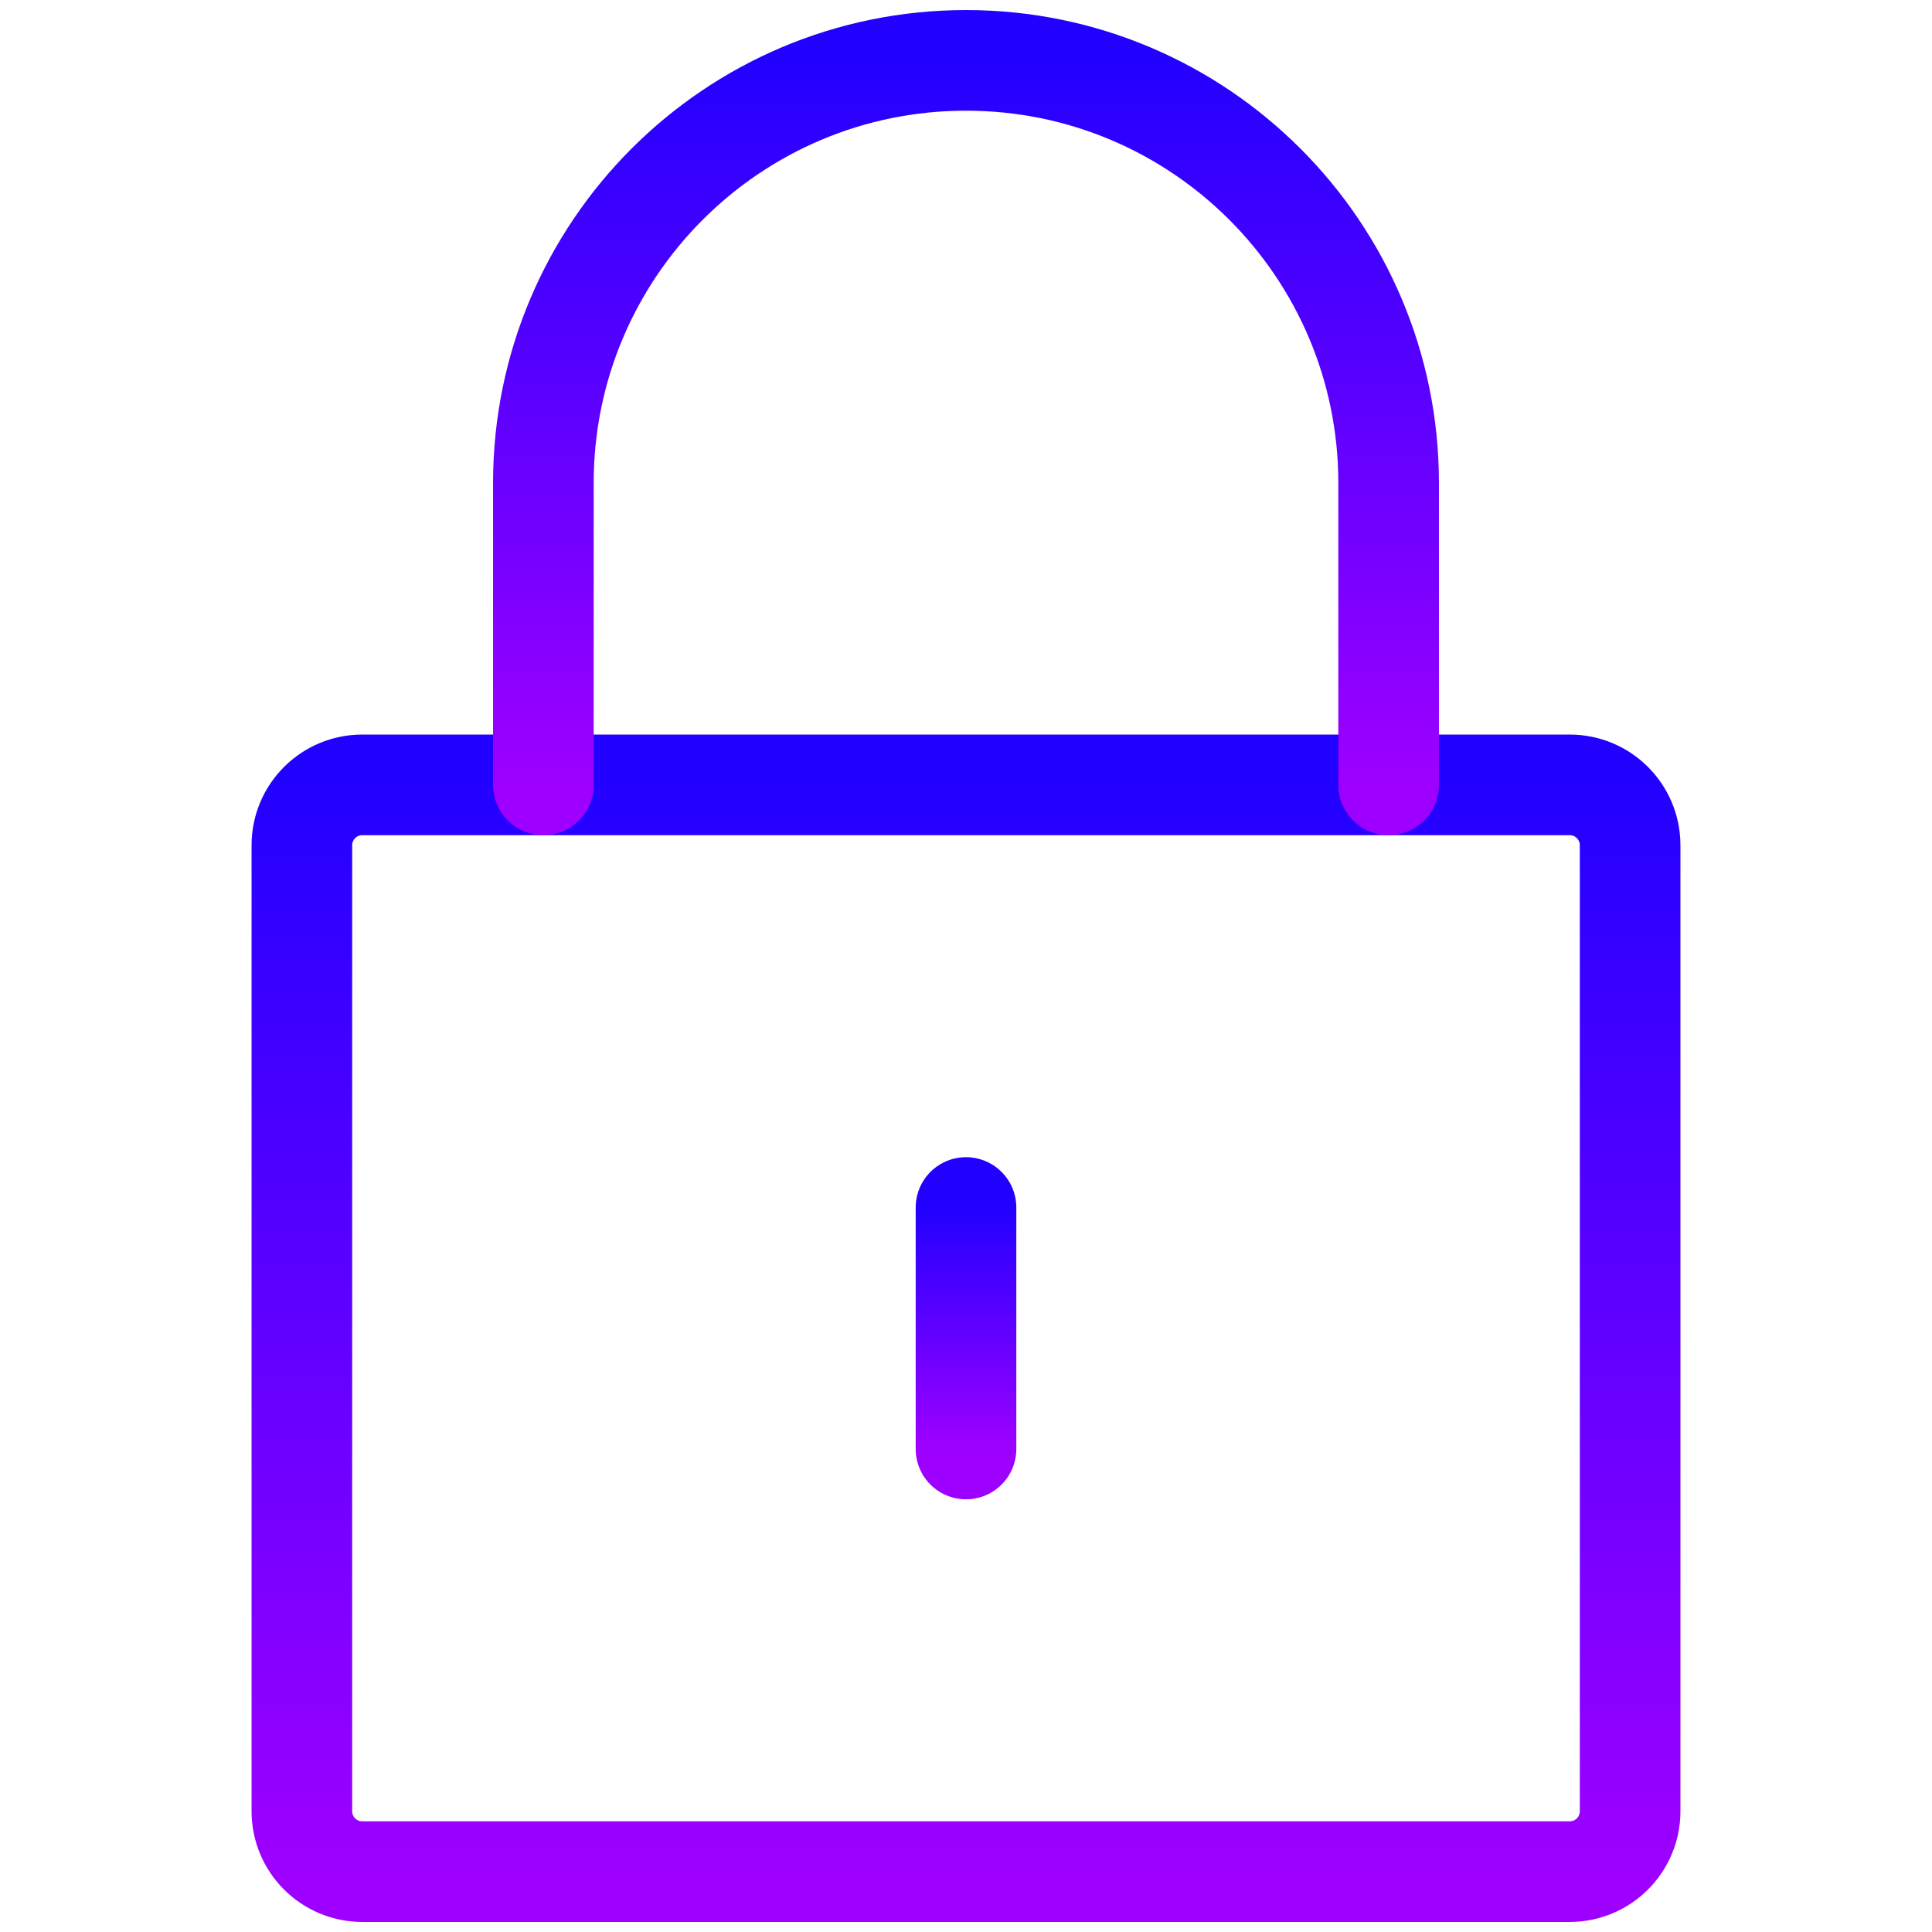 <svg width="48" height="48" viewBox="0 0 48 48" fill="none" xmlns="http://www.w3.org/2000/svg">
<path fill-rule="evenodd" clip-rule="evenodd" d="M7.5 21C7.5 20.172 8.172 19.5 9 19.5H39C39.828 19.5 40.5 20.172 40.5 21V45C40.5 45.828 39.828 46.5 39 46.5H9C8.172 46.5 7.5 45.828 7.5 45V21Z" stroke="url(#paint0_linear)" stroke-width="2.5" stroke-linecap="round" stroke-linejoin="round"/>
<path d="M13.5 19.5V12C13.5 6.201 18.201 1.5 24 1.5C29.799 1.5 34.5 6.201 34.5 12V19.5" stroke="url(#paint1_linear)" stroke-width="2.5" stroke-linecap="round" stroke-linejoin="round"/>
<path d="M24 30V36" stroke="url(#paint2_linear)" stroke-width="2.5" stroke-linecap="round" stroke-linejoin="round"/>
<defs>
<linearGradient id="paint0_linear" x1="24" y1="19.5" x2="24" y2="46.5" gradientUnits="userSpaceOnUse">
<stop stop-color="#2200FF"/>
<stop offset="1" stop-color="#9E00FF"/>
</linearGradient>
<linearGradient id="paint1_linear" x1="24" y1="1.5" x2="24" y2="19.5" gradientUnits="userSpaceOnUse">
<stop stop-color="#2200FF"/>
<stop offset="1" stop-color="#9E00FF"/>
</linearGradient>
<linearGradient id="paint2_linear" x1="25" y1="30" x2="25" y2="36" gradientUnits="userSpaceOnUse">
<stop stop-color="#2200FF"/>
<stop offset="1" stop-color="#9E00FF"/>
</linearGradient>
</defs>
</svg>
